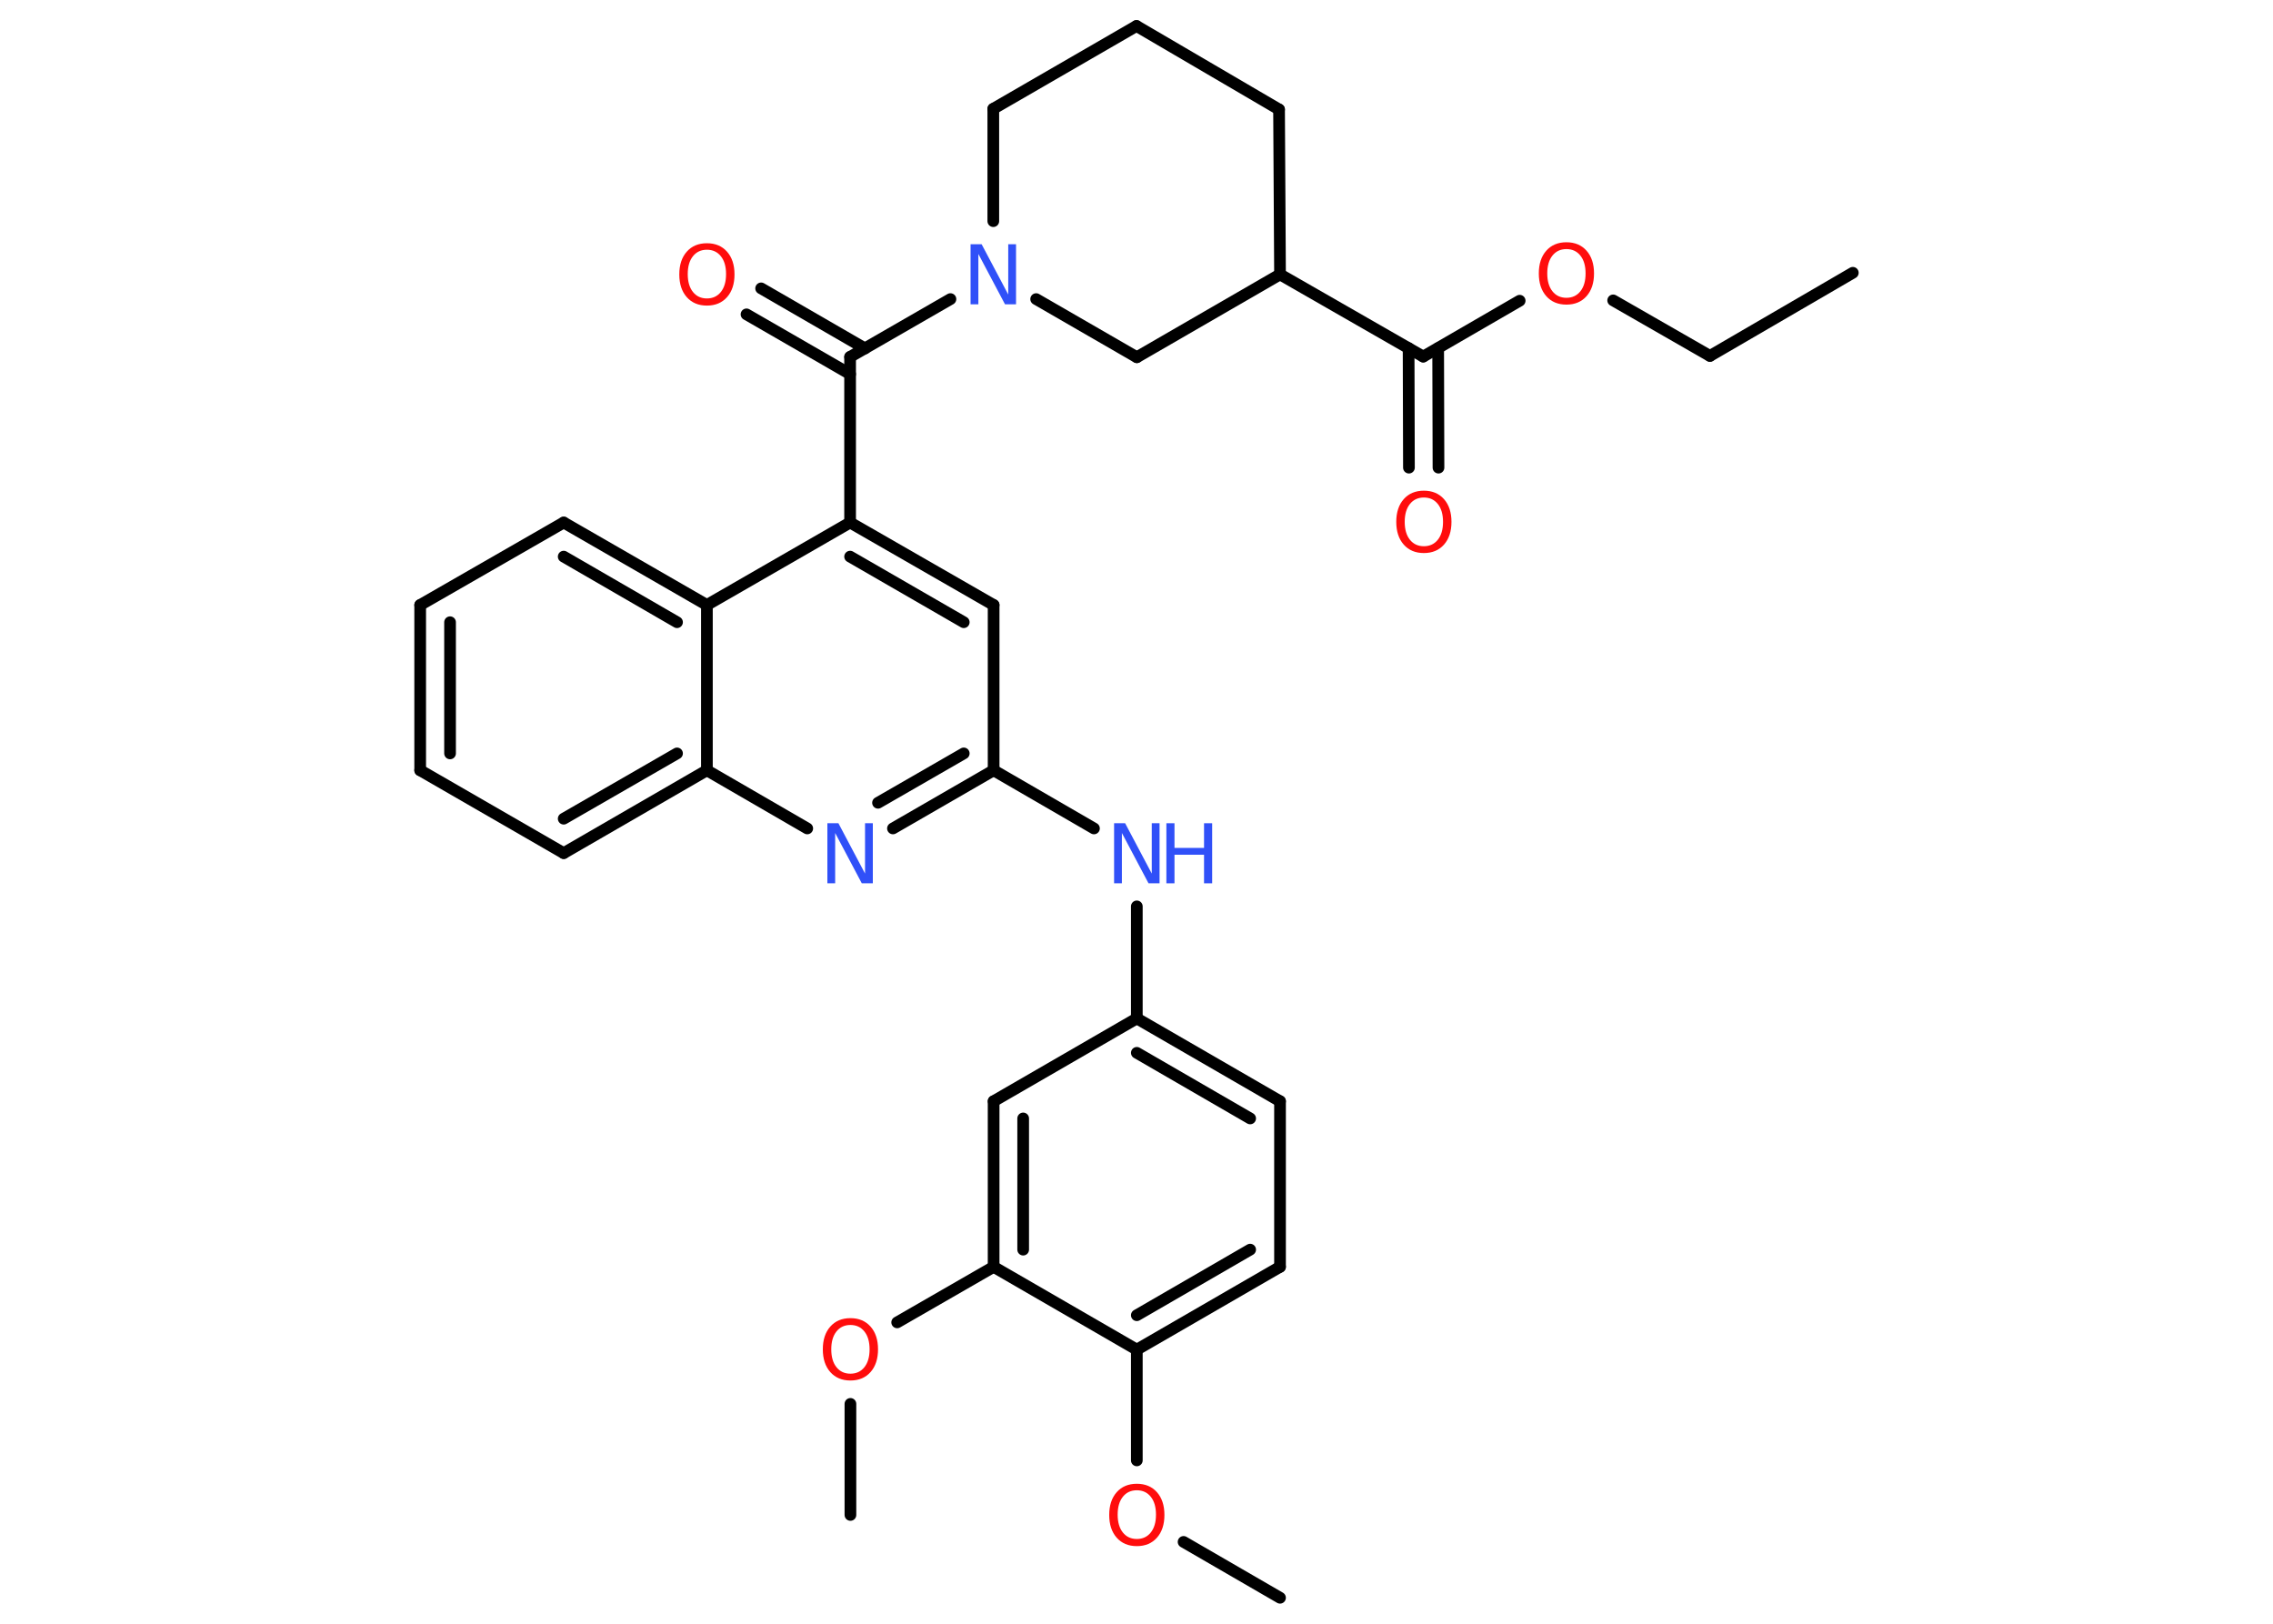 <?xml version='1.0' encoding='UTF-8'?>
<!DOCTYPE svg PUBLIC "-//W3C//DTD SVG 1.1//EN" "http://www.w3.org/Graphics/SVG/1.1/DTD/svg11.dtd">
<svg version='1.2' xmlns='http://www.w3.org/2000/svg' xmlns:xlink='http://www.w3.org/1999/xlink' width='70.0mm' height='50.0mm' viewBox='0 0 70.0 50.0'>
  <desc>Generated by the Chemistry Development Kit (http://github.com/cdk)</desc>
  <g stroke-linecap='round' stroke-linejoin='round' stroke='#000000' stroke-width='.36' fill='#FF0D0D'>
    <rect x='.0' y='.0' width='70.0' height='50.0' fill='#FFFFFF' stroke='none'/>
    <g id='mol1' class='mol'>
      <line id='mol1bnd1' class='bond' x1='57.06' y1='8.4' x2='52.66' y2='10.96'/>
      <line id='mol1bnd2' class='bond' x1='52.66' y1='10.96' x2='49.68' y2='9.25'/>
      <line id='mol1bnd3' class='bond' x1='46.8' y1='9.26' x2='43.83' y2='10.98'/>
      <g id='mol1bnd4' class='bond'>
        <line x1='44.29' y1='10.72' x2='44.3' y2='14.4'/>
        <line x1='43.38' y1='10.72' x2='43.39' y2='14.4'/>
      </g>
      <line id='mol1bnd5' class='bond' x1='43.83' y1='10.98' x2='39.42' y2='8.45'/>
      <line id='mol1bnd6' class='bond' x1='39.42' y1='8.45' x2='39.39' y2='3.37'/>
      <line id='mol1bnd7' class='bond' x1='39.39' y1='3.37' x2='35.0' y2='.8'/>
      <line id='mol1bnd8' class='bond' x1='35.0' y1='.8' x2='30.59' y2='3.35'/>
      <line id='mol1bnd9' class='bond' x1='30.59' y1='3.35' x2='30.59' y2='6.81'/>
      <line id='mol1bnd10' class='bond' x1='29.27' y1='9.21' x2='26.18' y2='10.99'/>
      <g id='mol1bnd11' class='bond'>
        <line x1='26.18' y1='11.52' x2='22.99' y2='9.68'/>
        <line x1='26.64' y1='10.73' x2='23.44' y2='8.88'/>
      </g>
      <line id='mol1bnd12' class='bond' x1='26.18' y1='10.99' x2='26.18' y2='16.09'/>
      <g id='mol1bnd13' class='bond'>
        <line x1='30.6' y1='18.63' x2='26.18' y2='16.09'/>
        <line x1='29.68' y1='19.16' x2='26.18' y2='17.14'/>
      </g>
      <line id='mol1bnd14' class='bond' x1='30.6' y1='18.63' x2='30.6' y2='23.72'/>
      <line id='mol1bnd15' class='bond' x1='30.6' y1='23.72' x2='33.69' y2='25.51'/>
      <line id='mol1bnd16' class='bond' x1='35.01' y1='27.91' x2='35.01' y2='31.36'/>
      <g id='mol1bnd17' class='bond'>
        <line x1='39.42' y1='33.91' x2='35.01' y2='31.36'/>
        <line x1='38.5' y1='34.44' x2='35.01' y2='32.42'/>
      </g>
      <line id='mol1bnd18' class='bond' x1='39.42' y1='33.91' x2='39.42' y2='39.01'/>
      <g id='mol1bnd19' class='bond'>
        <line x1='35.01' y1='41.56' x2='39.42' y2='39.01'/>
        <line x1='35.01' y1='40.5' x2='38.5' y2='38.48'/>
      </g>
      <line id='mol1bnd20' class='bond' x1='35.01' y1='41.56' x2='35.01' y2='44.97'/>
      <line id='mol1bnd21' class='bond' x1='36.45' y1='47.48' x2='39.42' y2='49.2'/>
      <line id='mol1bnd22' class='bond' x1='35.01' y1='41.56' x2='30.6' y2='39.01'/>
      <line id='mol1bnd23' class='bond' x1='30.6' y1='39.01' x2='27.63' y2='40.72'/>
      <line id='mol1bnd24' class='bond' x1='26.19' y1='43.23' x2='26.19' y2='46.65'/>
      <g id='mol1bnd25' class='bond'>
        <line x1='30.6' y1='33.91' x2='30.6' y2='39.01'/>
        <line x1='31.51' y1='34.44' x2='31.51' y2='38.48'/>
      </g>
      <line id='mol1bnd26' class='bond' x1='35.01' y1='31.36' x2='30.6' y2='33.91'/>
      <g id='mol1bnd27' class='bond'>
        <line x1='27.5' y1='25.51' x2='30.6' y2='23.72'/>
        <line x1='27.04' y1='24.72' x2='29.68' y2='23.2'/>
      </g>
      <line id='mol1bnd28' class='bond' x1='24.86' y1='25.51' x2='21.77' y2='23.72'/>
      <g id='mol1bnd29' class='bond'>
        <line x1='17.36' y1='26.27' x2='21.77' y2='23.72'/>
        <line x1='17.36' y1='25.21' x2='20.85' y2='23.2'/>
      </g>
      <line id='mol1bnd30' class='bond' x1='17.36' y1='26.27' x2='12.94' y2='23.72'/>
      <g id='mol1bnd31' class='bond'>
        <line x1='12.94' y1='18.63' x2='12.94' y2='23.72'/>
        <line x1='13.86' y1='19.16' x2='13.86' y2='23.2'/>
      </g>
      <line id='mol1bnd32' class='bond' x1='12.94' y1='18.63' x2='17.36' y2='16.09'/>
      <g id='mol1bnd33' class='bond'>
        <line x1='21.77' y1='18.63' x2='17.36' y2='16.09'/>
        <line x1='20.85' y1='19.16' x2='17.36' y2='17.14'/>
      </g>
      <line id='mol1bnd34' class='bond' x1='26.18' y1='16.09' x2='21.77' y2='18.63'/>
      <line id='mol1bnd35' class='bond' x1='21.77' y1='23.72' x2='21.77' y2='18.63'/>
      <line id='mol1bnd36' class='bond' x1='31.91' y1='9.21' x2='35.01' y2='11.0'/>
      <line id='mol1bnd37' class='bond' x1='39.42' y1='8.45' x2='35.01' y2='11.0'/>
      <path id='mol1atm3' class='atom' d='M48.24 7.67q-.27 .0 -.43 .2q-.16 .2 -.16 .55q.0 .35 .16 .55q.16 .2 .43 .2q.27 .0 .43 -.2q.16 -.2 .16 -.55q.0 -.35 -.16 -.55q-.16 -.2 -.43 -.2zM48.24 7.46q.39 .0 .62 .26q.23 .26 .23 .7q.0 .44 -.23 .7q-.23 .26 -.62 .26q-.39 .0 -.62 -.26q-.23 -.26 -.23 -.7q.0 -.44 .23 -.7q.23 -.26 .62 -.26z' stroke='none'/>
      <path id='mol1atm5' class='atom' d='M43.85 15.32q-.27 .0 -.43 .2q-.16 .2 -.16 .55q.0 .35 .16 .55q.16 .2 .43 .2q.27 .0 .43 -.2q.16 -.2 .16 -.55q.0 -.35 -.16 -.55q-.16 -.2 -.43 -.2zM43.85 15.11q.39 .0 .62 .26q.23 .26 .23 .7q.0 .44 -.23 .7q-.23 .26 -.62 .26q-.39 .0 -.62 -.26q-.23 -.26 -.23 -.7q.0 -.44 .23 -.7q.23 -.26 .62 -.26z' stroke='none'/>
      <path id='mol1atm10' class='atom' d='M29.89 7.52h.34l.82 1.55v-1.55h.24v1.85h-.34l-.82 -1.55v1.55h-.24v-1.85z' stroke='none' fill='#3050F8'/>
      <path id='mol1atm12' class='atom' d='M21.77 7.69q-.27 .0 -.43 .2q-.16 .2 -.16 .55q.0 .35 .16 .55q.16 .2 .43 .2q.27 .0 .43 -.2q.16 -.2 .16 -.55q.0 -.35 -.16 -.55q-.16 -.2 -.43 -.2zM21.77 7.49q.39 .0 .62 .26q.23 .26 .23 .7q.0 .44 -.23 .7q-.23 .26 -.62 .26q-.39 .0 -.62 -.26q-.23 -.26 -.23 -.7q.0 -.44 .23 -.7q.23 -.26 .62 -.26z' stroke='none'/>
      <g id='mol1atm16' class='atom'>
        <path d='M34.31 25.35h.34l.82 1.55v-1.55h.24v1.85h-.34l-.82 -1.55v1.55h-.24v-1.85z' stroke='none' fill='#3050F8'/>
        <path d='M35.92 25.35h.25v.76h.91v-.76h.25v1.85h-.25v-.88h-.91v.88h-.25v-1.85z' stroke='none' fill='#3050F8'/>
      </g>
      <path id='mol1atm21' class='atom' d='M35.01 45.89q-.27 .0 -.43 .2q-.16 .2 -.16 .55q.0 .35 .16 .55q.16 .2 .43 .2q.27 .0 .43 -.2q.16 -.2 .16 -.55q.0 -.35 -.16 -.55q-.16 -.2 -.43 -.2zM35.01 45.69q.39 .0 .62 .26q.23 .26 .23 .7q.0 .44 -.23 .7q-.23 .26 -.62 .26q-.39 .0 -.62 -.26q-.23 -.26 -.23 -.7q.0 -.44 .23 -.7q.23 -.26 .62 -.26z' stroke='none'/>
      <path id='mol1atm24' class='atom' d='M26.19 40.8q-.27 .0 -.43 .2q-.16 .2 -.16 .55q.0 .35 .16 .55q.16 .2 .43 .2q.27 .0 .43 -.2q.16 -.2 .16 -.55q.0 -.35 -.16 -.55q-.16 -.2 -.43 -.2zM26.19 40.59q.39 .0 .62 .26q.23 .26 .23 .7q.0 .44 -.23 .7q-.23 .26 -.62 .26q-.39 .0 -.62 -.26q-.23 -.26 -.23 -.7q.0 -.44 .23 -.7q.23 -.26 .62 -.26z' stroke='none'/>
      <path id='mol1atm27' class='atom' d='M25.48 25.35h.34l.82 1.55v-1.55h.24v1.85h-.34l-.82 -1.55v1.55h-.24v-1.85z' stroke='none' fill='#3050F8'/>
    </g>
  </g>
</svg>

